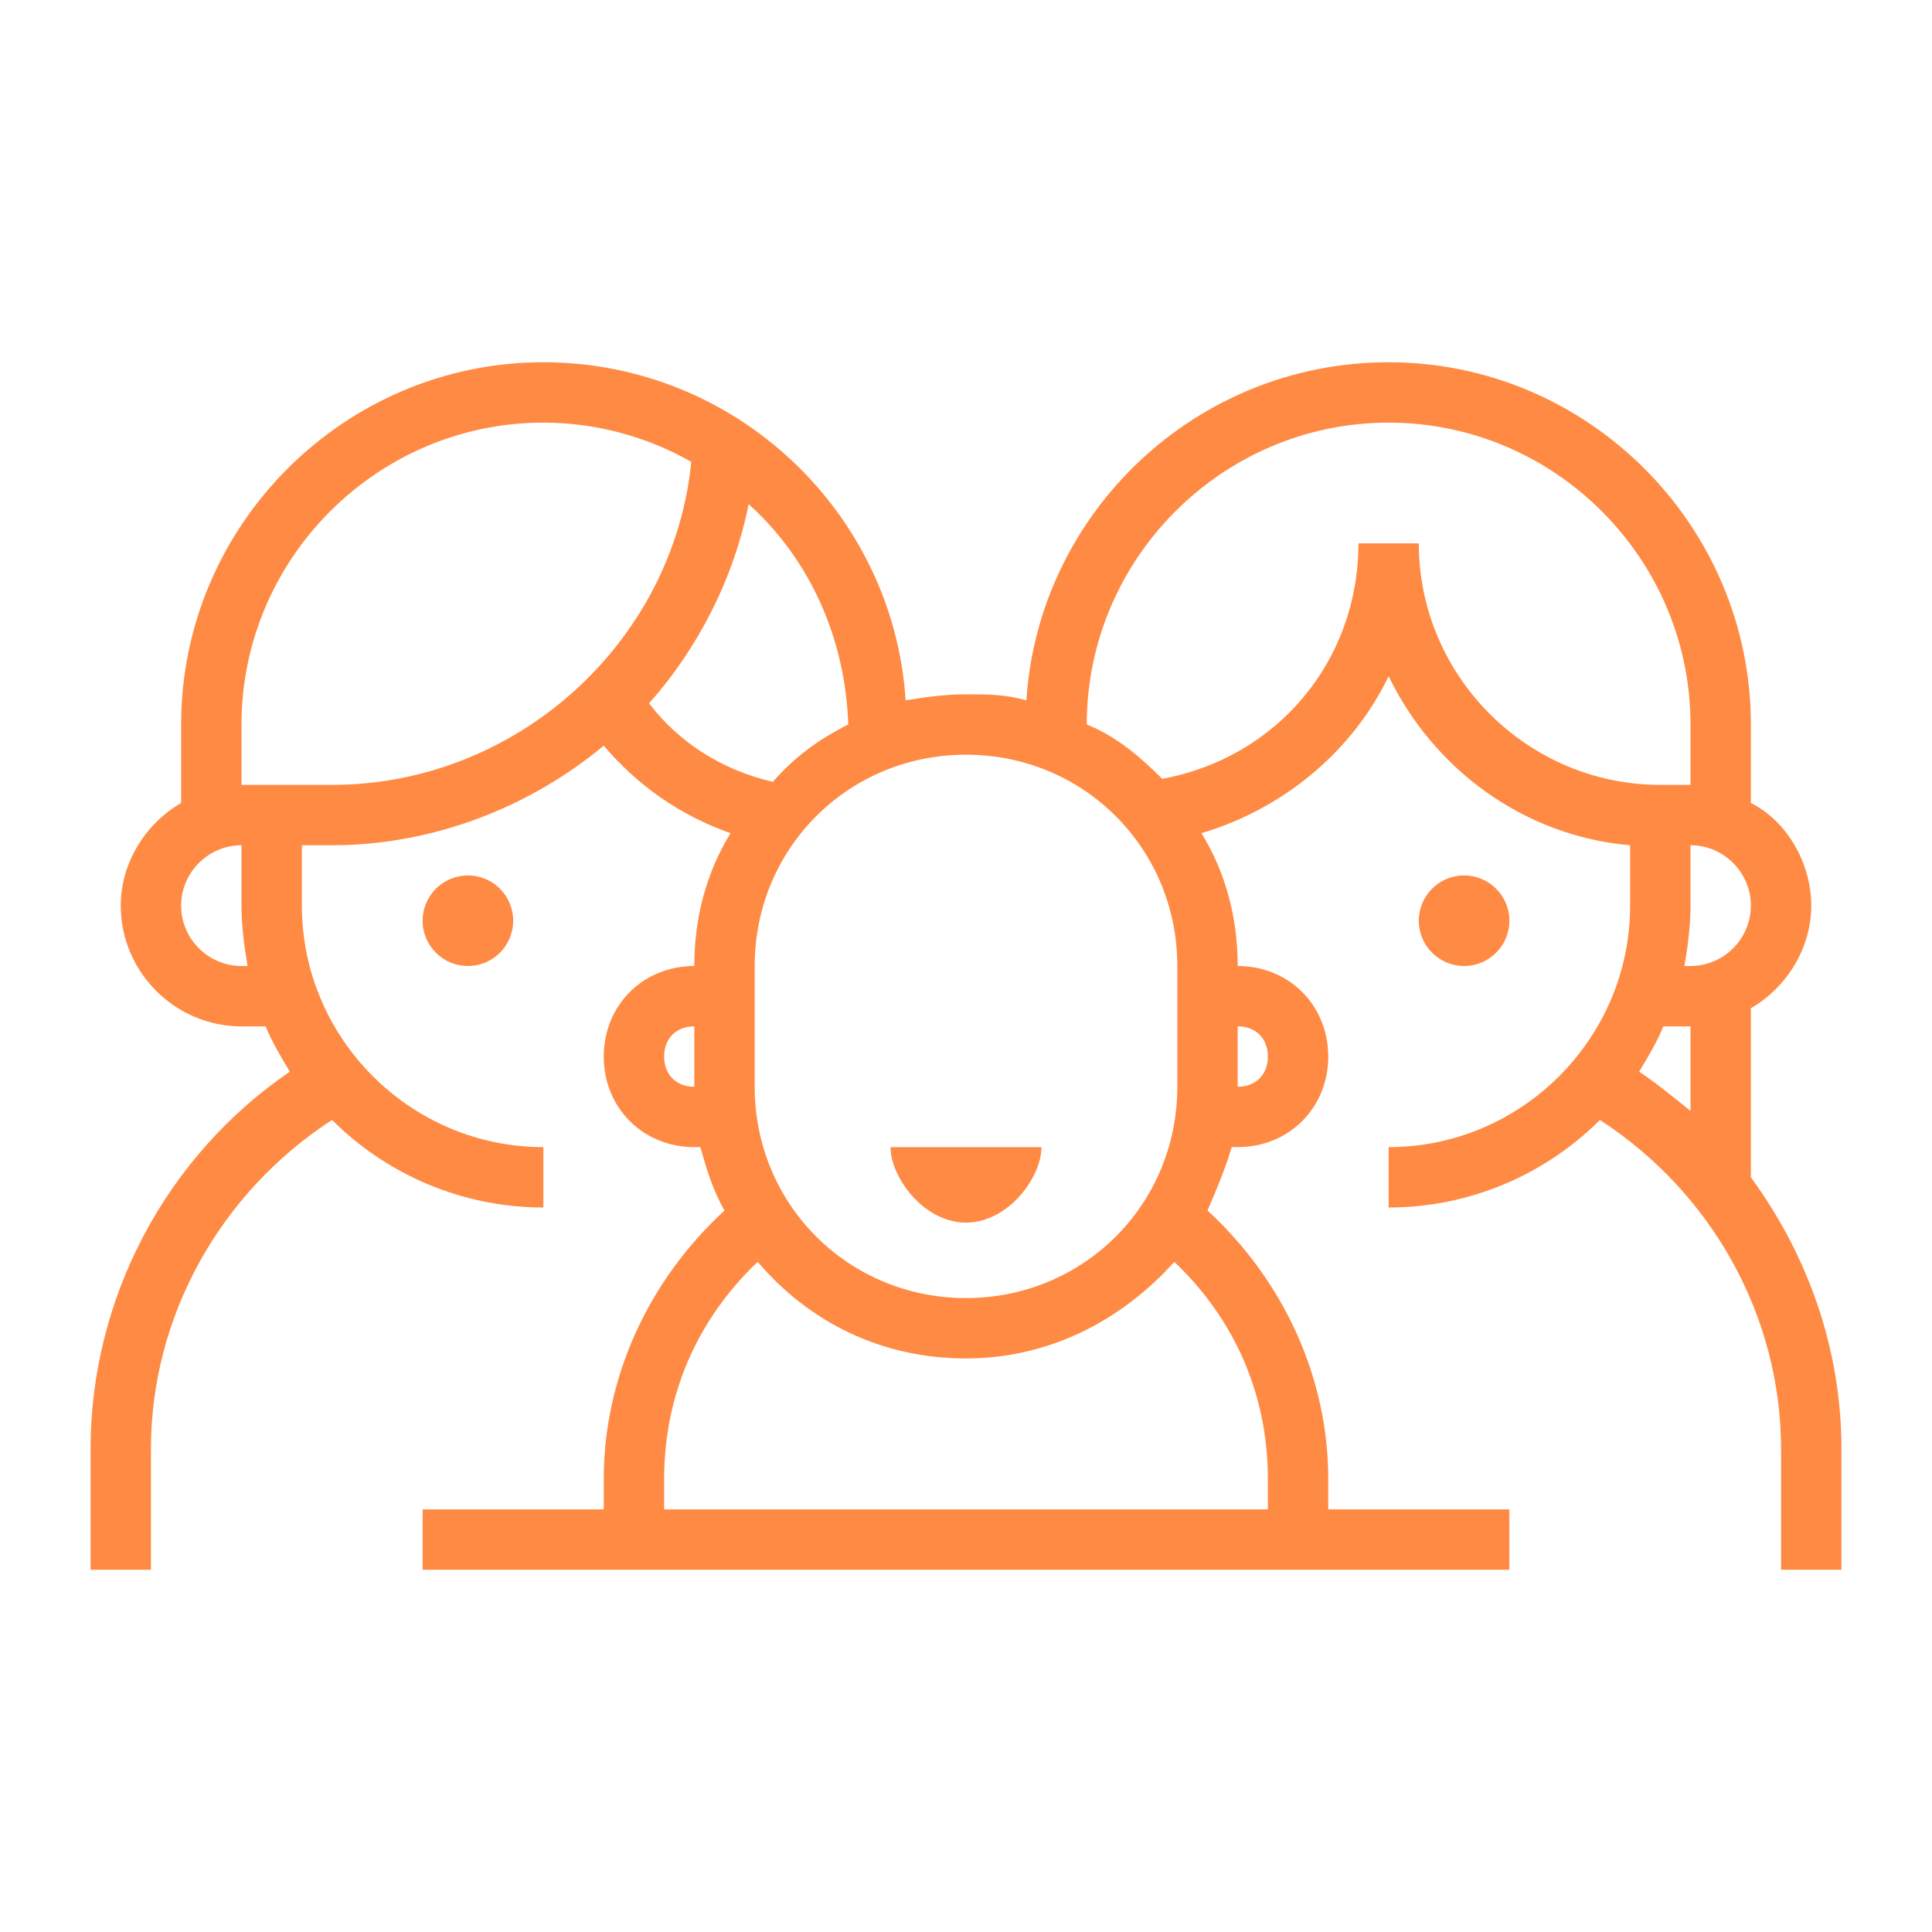<?xml version="1.0" encoding="utf-8"?>
<!-- Generator: Adobe Illustrator 25.2.3, SVG Export Plug-In . SVG Version: 6.00 Build 0)  -->
<svg version="1.1" id="Слой_1" xmlns="http://www.w3.org/2000/svg" xmlns:xlink="http://www.w3.org/1999/xlink" x="0px" y="0px"
	 viewBox="0 0 64 64" style="enable-background:new 0 0 64 64;" xml:space="preserve">
<style type="text/css">
	.st0{fill:#FF8A43;}
</style>
<circle class="st0" cx="15.5" cy="30.5" r="1.5"/>
<circle class="st0" cx="48.5" cy="30.5" r="1.5"/>
<path class="st0" d="M29.5,38c0,1,1.1,2.5,2.5,2.5c1.4,0,2.5-1.5,2.5-2.5H29.5z"/>
<path class="st0" d="M58,39L58,39v-5.6c1.2-0.7,2-2,2-3.4s-0.8-2.8-2-3.4V24c0-6.6-5.4-12-12-12c-6.4,0-11.6,5-12,11.2
	C33.3,23,32.7,23,32,23s-1.4,0.1-2,0.2C29.6,17,24.4,12,18,12c-6.6,0-12,5.4-12,12v2.6c-1.2,0.7-2,2-2,3.4c0,2.2,1.8,4,4,4h0.8
	c0.2,0.5,0.5,1,0.8,1.5C5.5,38.3,3,43,3,48v4h2v-4c0-4.4,2.3-8.5,6-10.9c1.8,1.8,4.3,2.9,7,2.9v-2c-4.4,0-8-3.6-8-8v-2h1
	c3.4,0,6.6-1.3,9-3.3c1.1,1.3,2.5,2.3,4.2,2.9C23.4,28.9,23,30.4,23,32c-1.7,0-3,1.3-3,3s1.3,3,3,3h0.2c0.2,0.7,0.4,1.4,0.8,2.1
	c-2.5,2.3-4,5.5-4,8.9v1h-6v2h36v-2h-6v-1c0-3.4-1.5-6.6-4-8.9c0.3-0.7,0.6-1.4,0.8-2.1H41c1.7,0,3-1.3,3-3s-1.3-3-3-3
	c0-1.6-0.4-3.1-1.2-4.4c2.7-0.8,5-2.7,6.2-5.2c1.5,3.1,4.5,5.3,8,5.6v2c0,4.4-3.6,8-8,8v2c2.7,0,5.2-1.1,7-2.9c3.7,2.4,6,6.5,6,10.9
	v4h2v-4C61,44.7,59.9,41.6,58,39z M56,32h-0.2c0.1-0.6,0.2-1.3,0.2-2v-2c1.1,0,2,0.9,2,2S57.1,32,56,32z M39,32v4c0,3.9-3.1,7-7,7
	s-7-3.1-7-7v-4c0-3.9,3.1-7,7-7S39,28.1,39,32z M8,32c-1.1,0-2-0.9-2-2s0.9-2,2-2v2c0,0.7,0.1,1.4,0.2,2H8z M11,26h-1H9H8v-2
	c0-5.5,4.5-10,10-10c1.8,0,3.5,0.5,4.9,1.3C22.3,21.3,17.1,26,11,26z M21.5,23.3c1.6-1.8,2.8-4.1,3.3-6.6c2,1.8,3.2,4.4,3.3,7.3
	c-1,0.5-1.8,1.1-2.5,1.9C23.9,25.5,22.5,24.6,21.5,23.3z M22,35c0-0.6,0.4-1,1-1v2C22.4,36,22,35.6,22,35z M42,49v1H22v-1
	c0-2.8,1.1-5.3,3.1-7.2c1.7,2,4.1,3.2,6.9,3.2s5.2-1.3,6.9-3.2C40.9,43.7,42,46.2,42,49z M41,34c0.6,0,1,0.4,1,1s-0.4,1-1,1V34z
	 M47,18h-2c0,3.9-2.7,7.1-6.5,7.8C37.8,25.1,37,24.4,36,24c0-5.5,4.5-10,10-10s10,4.5,10,10v2h-1C50.6,26,47,22.4,47,18z M54.3,35.5
	c0.3-0.5,0.6-1,0.8-1.5H56v2.8C55.5,36.4,54.9,35.9,54.3,35.5z"/>
</svg>
